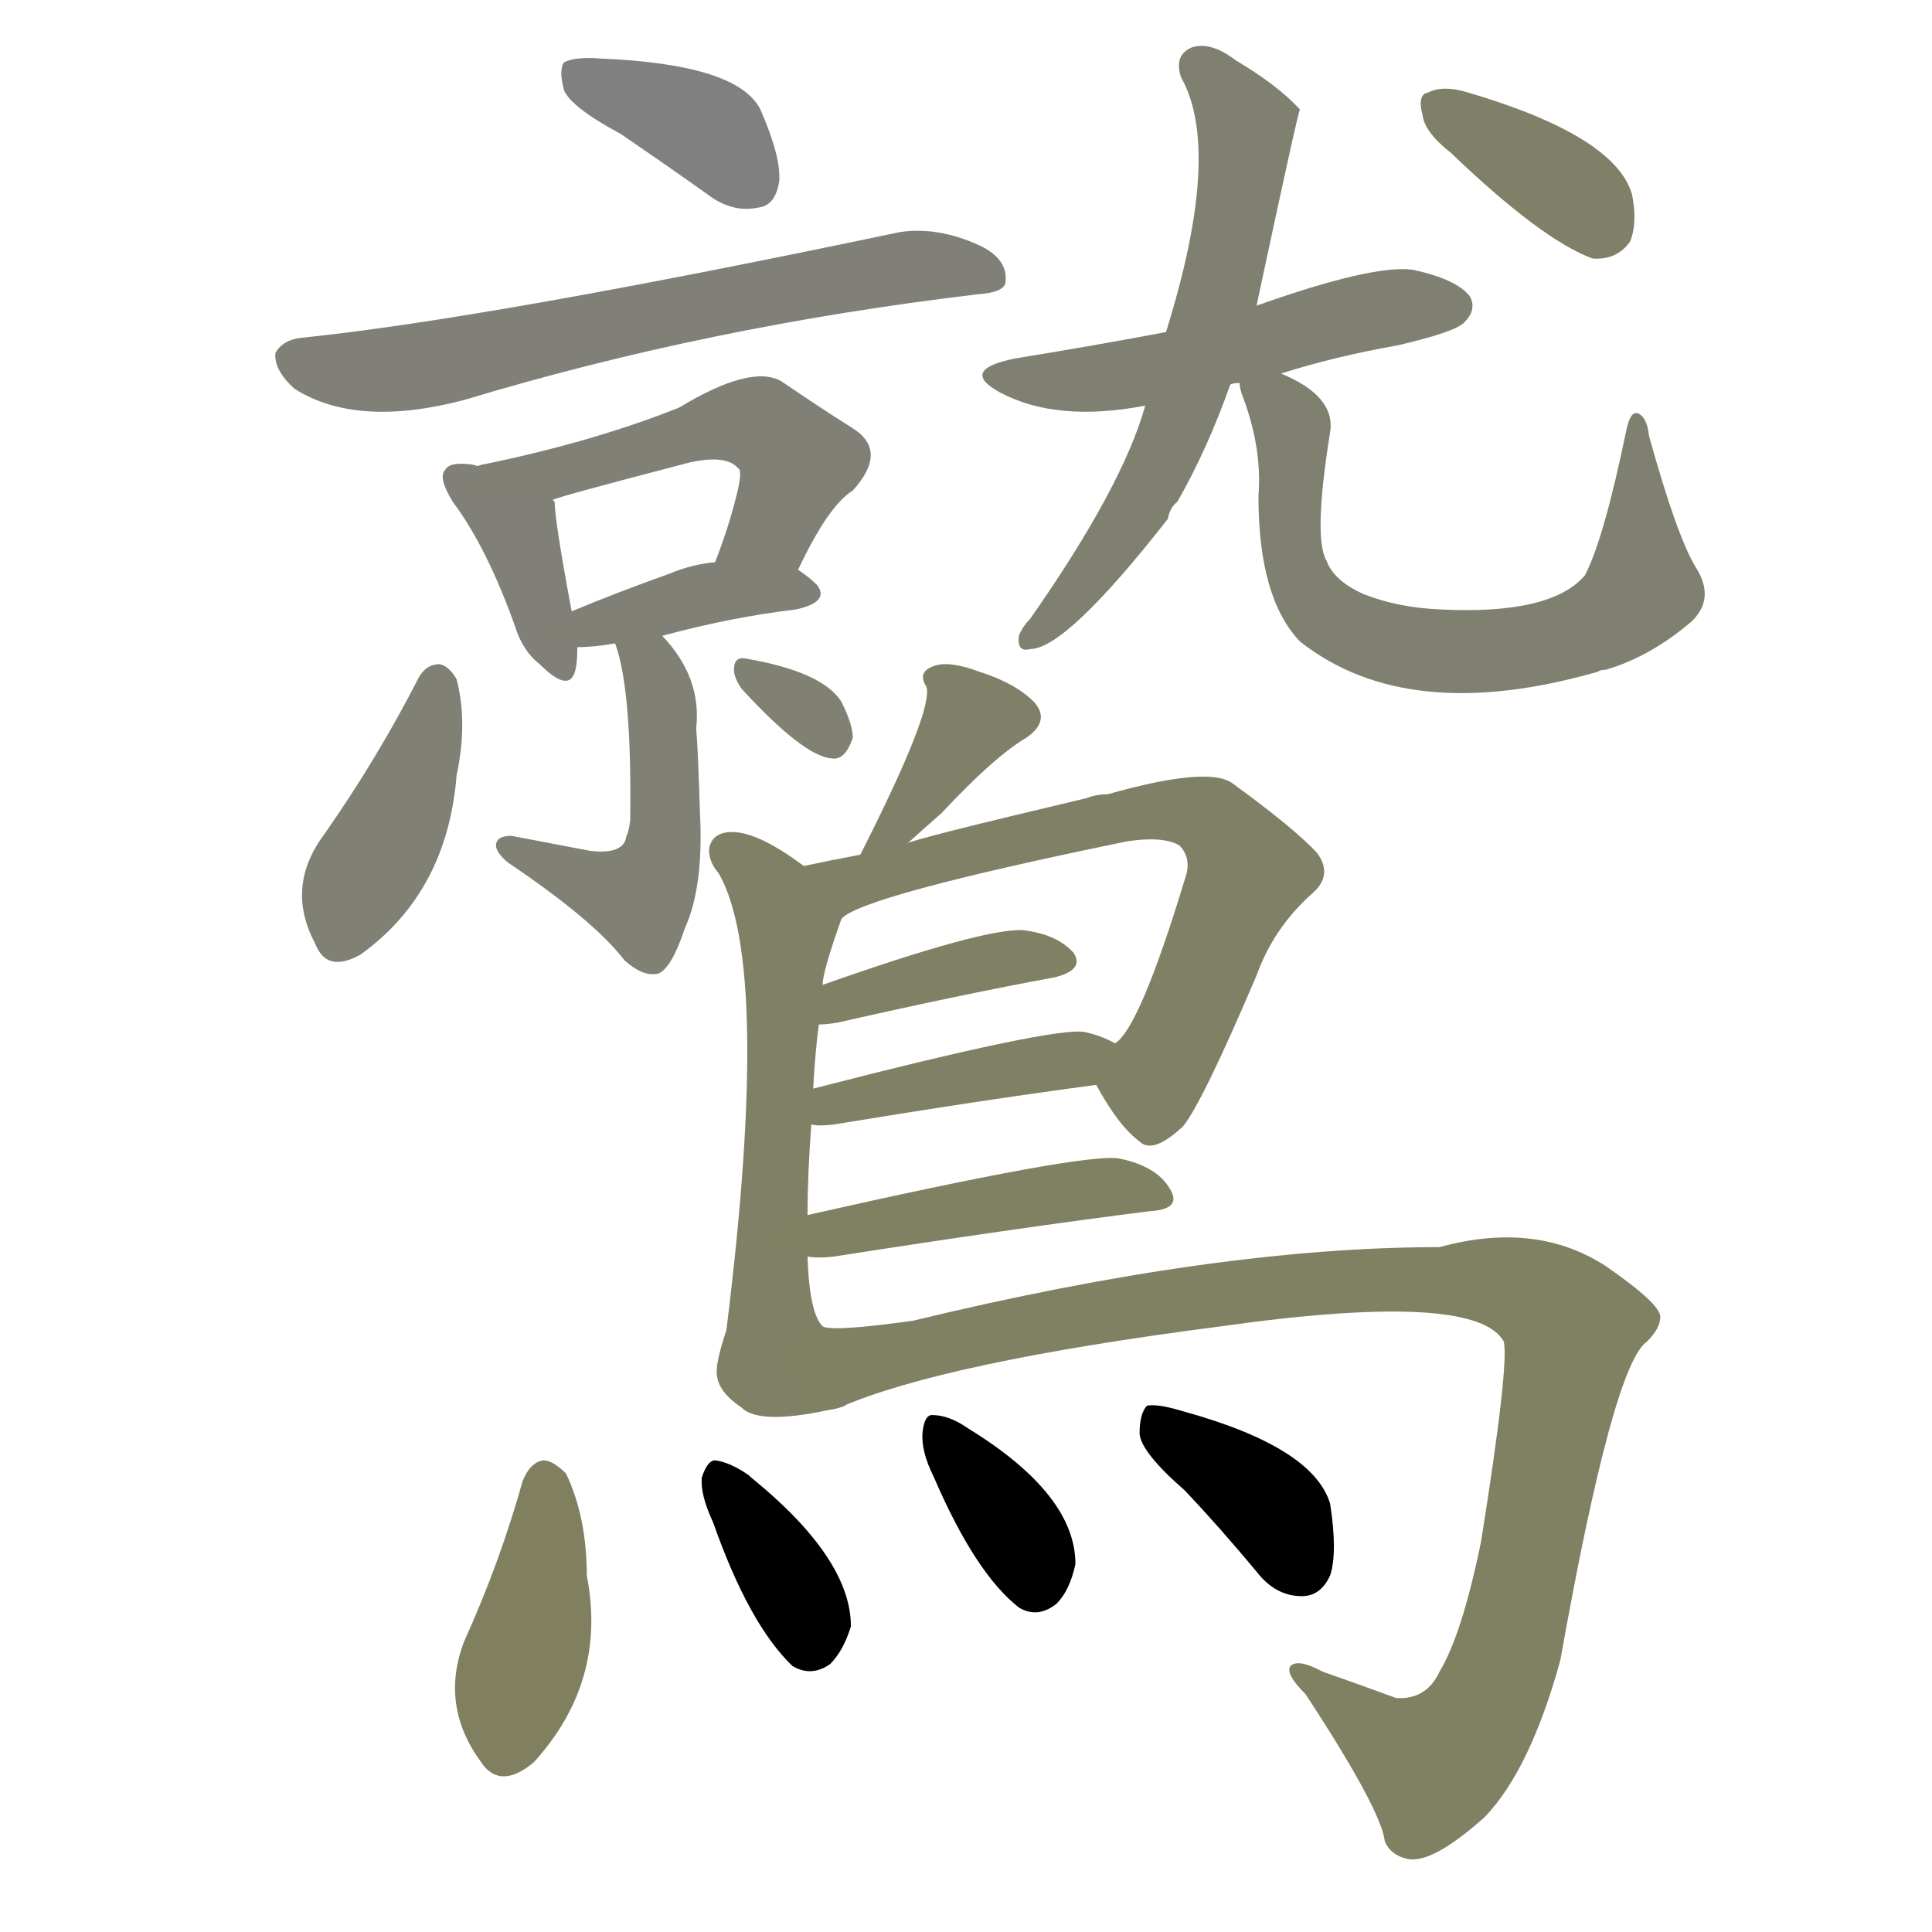 <svg version="1.1" viewBox="0 0 1024 1024" xmlns="http://www.w3.org/2000/svg">
  
  <g transform="scale(1, -1) translate(0, -900)">
    <style type="text/css">
        .stroke1 {fill: #808080;}
        .stroke2 {fill: #808079;}
        .stroke3 {fill: #808078;}
        .stroke4 {fill: #808077;}
        .stroke5 {fill: #808076;}
        .stroke6 {fill: #808075;}
        .stroke7 {fill: #808074;}
        .stroke8 {fill: #808073;}
        .stroke9 {fill: #808072;}
        .stroke10 {fill: #808071;}
        .stroke11 {fill: #808070;}
        .stroke12 {fill: #808069;}
        .stroke13 {fill: #808068;}
        .stroke14 {fill: #808067;}
        .stroke15 {fill: #808066;}
        .stroke16 {fill: #808065;}
        .stroke17 {fill: #808064;}
        .stroke18 {fill: #808063;}
        .stroke19 {fill: #808062;}
        .stroke20 {fill: #808061;}
        text {
            font-family: Helvetica;
            font-size: 50px;
            fill: #808060;
            paint-order: stroke;
            stroke: #000000;
            stroke-width: 4px;
            stroke-linecap: butt;
            stroke-linejoin: miter;
            font-weight: 800;
        }
    </style>

    <path d="M 329 829 Q 351 814 375 797 Q 388 787 402 790 Q 411 791 413 804 Q 414 817 403 842 Q 391 866 318 869 Q 305 870 299 867 Q 296 863 299 852 Q 303 843 329 829 Z" class="stroke1"/>
    <path d="M 160 721 Q 150 720 146 713 Q 145 704 156 694 Q 189 673 246 688 Q 375 727 518 744 Q 533 745 533 751 Q 534 763 519 770 Q 497 780 477 777 Q 258 731 160 721 Z" class="stroke2"/>
    <path d="M 253 653 Q 250 654 248 654 Q 238 655 236 651 Q 232 647 240 634 Q 258 610 273 568 Q 277 555 286 548 Q 302 532 305 545 Q 306 549 306 557 L 303 576 Q 294 624 294 634 L 293 635 L 253 653 Z" class="stroke3"/>
    <path d="M 423 598 Q 439 632 452 640 Q 471 661 452 673 Q 436 683 414 698 Q 398 707 360 684 Q 315 666 257 654 Q 256 654 253 653 C 224 646 265 626 293 635 Q 293 636 366 655 Q 385 659 391 652 Q 394 651 390 636 Q 386 620 379 602 C 368 574 410 571 423 598 Z" class="stroke4"/>
    <path d="M 351 563 Q 388 573 422 577 Q 440 581 433 590 Q 429 594 423 598 L 379 602 Q 367 601 355 596 Q 327 586 303 576 C 275 565 276 556 306 557 Q 315 557 326 559 L 351 563 Z" class="stroke5"/>
    <path d="M 326 559 Q 335 535 334 465 Q 333 458 332 457 Q 331 447 313 449 L 271 457 Q 264 457 263 453 Q 262 449 269 443 Q 315 412 331 391 Q 341 382 349 384 Q 356 387 363 408 Q 373 430 371 469 Q 370 502 369 514 Q 372 541 351 563 C 331 586 317 588 326 559 Z" class="stroke6"/>
    <path d="M 222 541 Q 200 498 172 458 Q 151 430 167 400 Q 173 384 191 394 Q 237 427 242 489 Q 248 517 242 540 Q 238 547 233 548 Q 226 548 222 541 Z" class="stroke7"/>
    <path d="M 393 535 Q 426 499 441 498 Q 448 497 452 509 Q 452 516 446 528 Q 436 544 395 551 Q 389 552 389 545 Q 389 541 393 535 Z" class="stroke8"/>
    <path d="M 679 702 Q 707 711 741 717 Q 771 724 776 729 Q 783 736 779 743 Q 772 752 749 757 Q 728 760 666 738 L 618 724 Q 581 717 538 710 Q 508 704 530 692 Q 560 676 607 685 L 652 696 Q 653 697 657 697 L 679 702 Z" class="stroke9"/>
    <path d="M 666 738 Q 688 841 689 842 Q 677 855 655 868 Q 642 878 632 875 Q 622 871 626 859 Q 648 820 618 724 L 607 685 Q 595 642 546 572 Q 542 568 540 563 Q 539 554 546 556 Q 565 556 619 625 Q 620 631 624 634 Q 640 662 652 696 L 666 738 Z" class="stroke10"/>
    <path d="M 657 697 Q 657 694 659 689 Q 669 662 667 637 Q 667 583 689 560 Q 746 515 847 544 Q 848 545 851 545 Q 875 552 897 571 Q 909 583 899 599 Q 889 615 874 669 Q 873 679 868 681 Q 864 682 862 672 Q 850 614 840 595 Q 822 574 763 577 Q 741 578 723 585 Q 707 592 703 603 Q 696 615 705 671 Q 708 690 679 702 C 652 715 652 716 657 697 Z" class="stroke11"/>
    <path d="M 769 819 Q 817 773 844 763 Q 857 762 864 772 Q 868 782 865 797 Q 856 828 778 851 Q 765 855 757 851 Q 751 850 754 839 Q 755 830 769 819 Z" class="stroke12"/>
    <path d="M 481 453 Q 491 462 499 469 Q 527 499 544 509 Q 557 518 548 528 Q 538 538 519 544 Q 503 550 495 547 Q 486 544 491 536 Q 495 524 456 447 C 442 420 459 433 481 453 Z" class="stroke13"/>
    <path d="M 428 256 Q 428 277 430 304 L 431 323 Q 432 342 434 357 L 436 378 Q 436 385 446 413 C 450 424 450 424 426 441 Q 402 459 388 459 Q 378 459 376 451 Q 375 444 381 437 Q 409 388 385 195 Q 379 177 380 171 Q 381 162 393 154 Q 403 144 445 154 C 456 156 449 170 436 197 Q 429 204 428 234 L 428 256 Z" class="stroke14"/>
    <path d="M 581 325 Q 593 303 604 295 Q 611 288 627 303 Q 637 315 666 383 Q 675 408 695 426 Q 707 436 698 448 Q 686 461 653 485 Q 640 494 587 479 Q 581 479 576 477 Q 483 455 481 453 L 456 447 Q 440 444 426 441 C 397 435 420 398 446 413 Q 456 425 597 454 Q 616 457 625 452 Q 632 445 628 434 Q 604 355 591 347 C 578 331 578 331 581 325 Z" class="stroke15"/>
    <path d="M 434 357 Q 438 357 444 358 Q 510 373 559 382 Q 575 386 569 395 Q 560 405 542 407 Q 521 408 436 378 C 408 368 404 355 434 357 Z" class="stroke16"/>
    <path d="M 430 304 Q 434 303 442 304 Q 521 317 581 325 C 611 329 618 334 591 347 Q 584 351 575 353 Q 559 356 431 323 C 402 316 400 307 430 304 Z" class="stroke17"/>
    <path d="M 428 234 Q 434 233 442 234 Q 538 249 609 258 Q 627 259 620 270 Q 613 282 593 286 Q 574 289 428 256 C 399 249 398 236 428 234 Z" class="stroke18"/>
    <path d="M 445 154 Q 500 178 647 197 Q 782 216 797 189 Q 800 177 785 83 Q 775 34 763 14 Q 756 -1 740 0 Q 721 7 701 14 Q 688 21 684 17 Q 681 13 692 2 Q 732 -59 734 -76 Q 737 -83 745 -85 Q 758 -89 787 -63 Q 811 -38 827 20 Q 855 177 873 189 Q 880 196 880 202 Q 880 209 851 229 Q 814 253 763 239 Q 645 239 484 200 Q 441 194 436 197 C 406 197 417 144 445 154 Z" class="stroke19"/>
    <path d="M 277 115 Q 265 72 246 30 Q 233 -4 255 -34 Q 265 -49 283 -34 Q 322 9 311 65 Q 311 96 300 119 Q 293 126 288 126 Q 281 125 277 115 Z" class="stroke20"/>
    <path d="M 378 93 Q 397 39 420 17 Q 430 11 440 18 Q 447 25 451 38 Q 451 74 398 117 L 397 118 Q 387 125 379 126 Q 375 126 372 117 Q 371 108 378 93 Z" class="stroke21"/>
    <path d="M 495 117 Q 517 66 540 48 Q 550 42 560 50 Q 567 57 570 71 Q 570 108 513 143 Q 503 150 494 150 Q 490 150 489 141 Q 488 131 495 117 Z" class="stroke22"/>
    <path d="M 628 110 Q 646 91 666 67 Q 676 54 690 54 Q 700 54 705 65 Q 709 77 705 103 Q 696 133 627 152 Q 614 156 608 155 Q 604 151 604 140 Q 605 130 628 110 Z" class="stroke23"/>
    
    
    
    
    
    
    
    
    
    
    
    
    
    
    
    
    
    
    
    
    
    
    </g>
</svg>